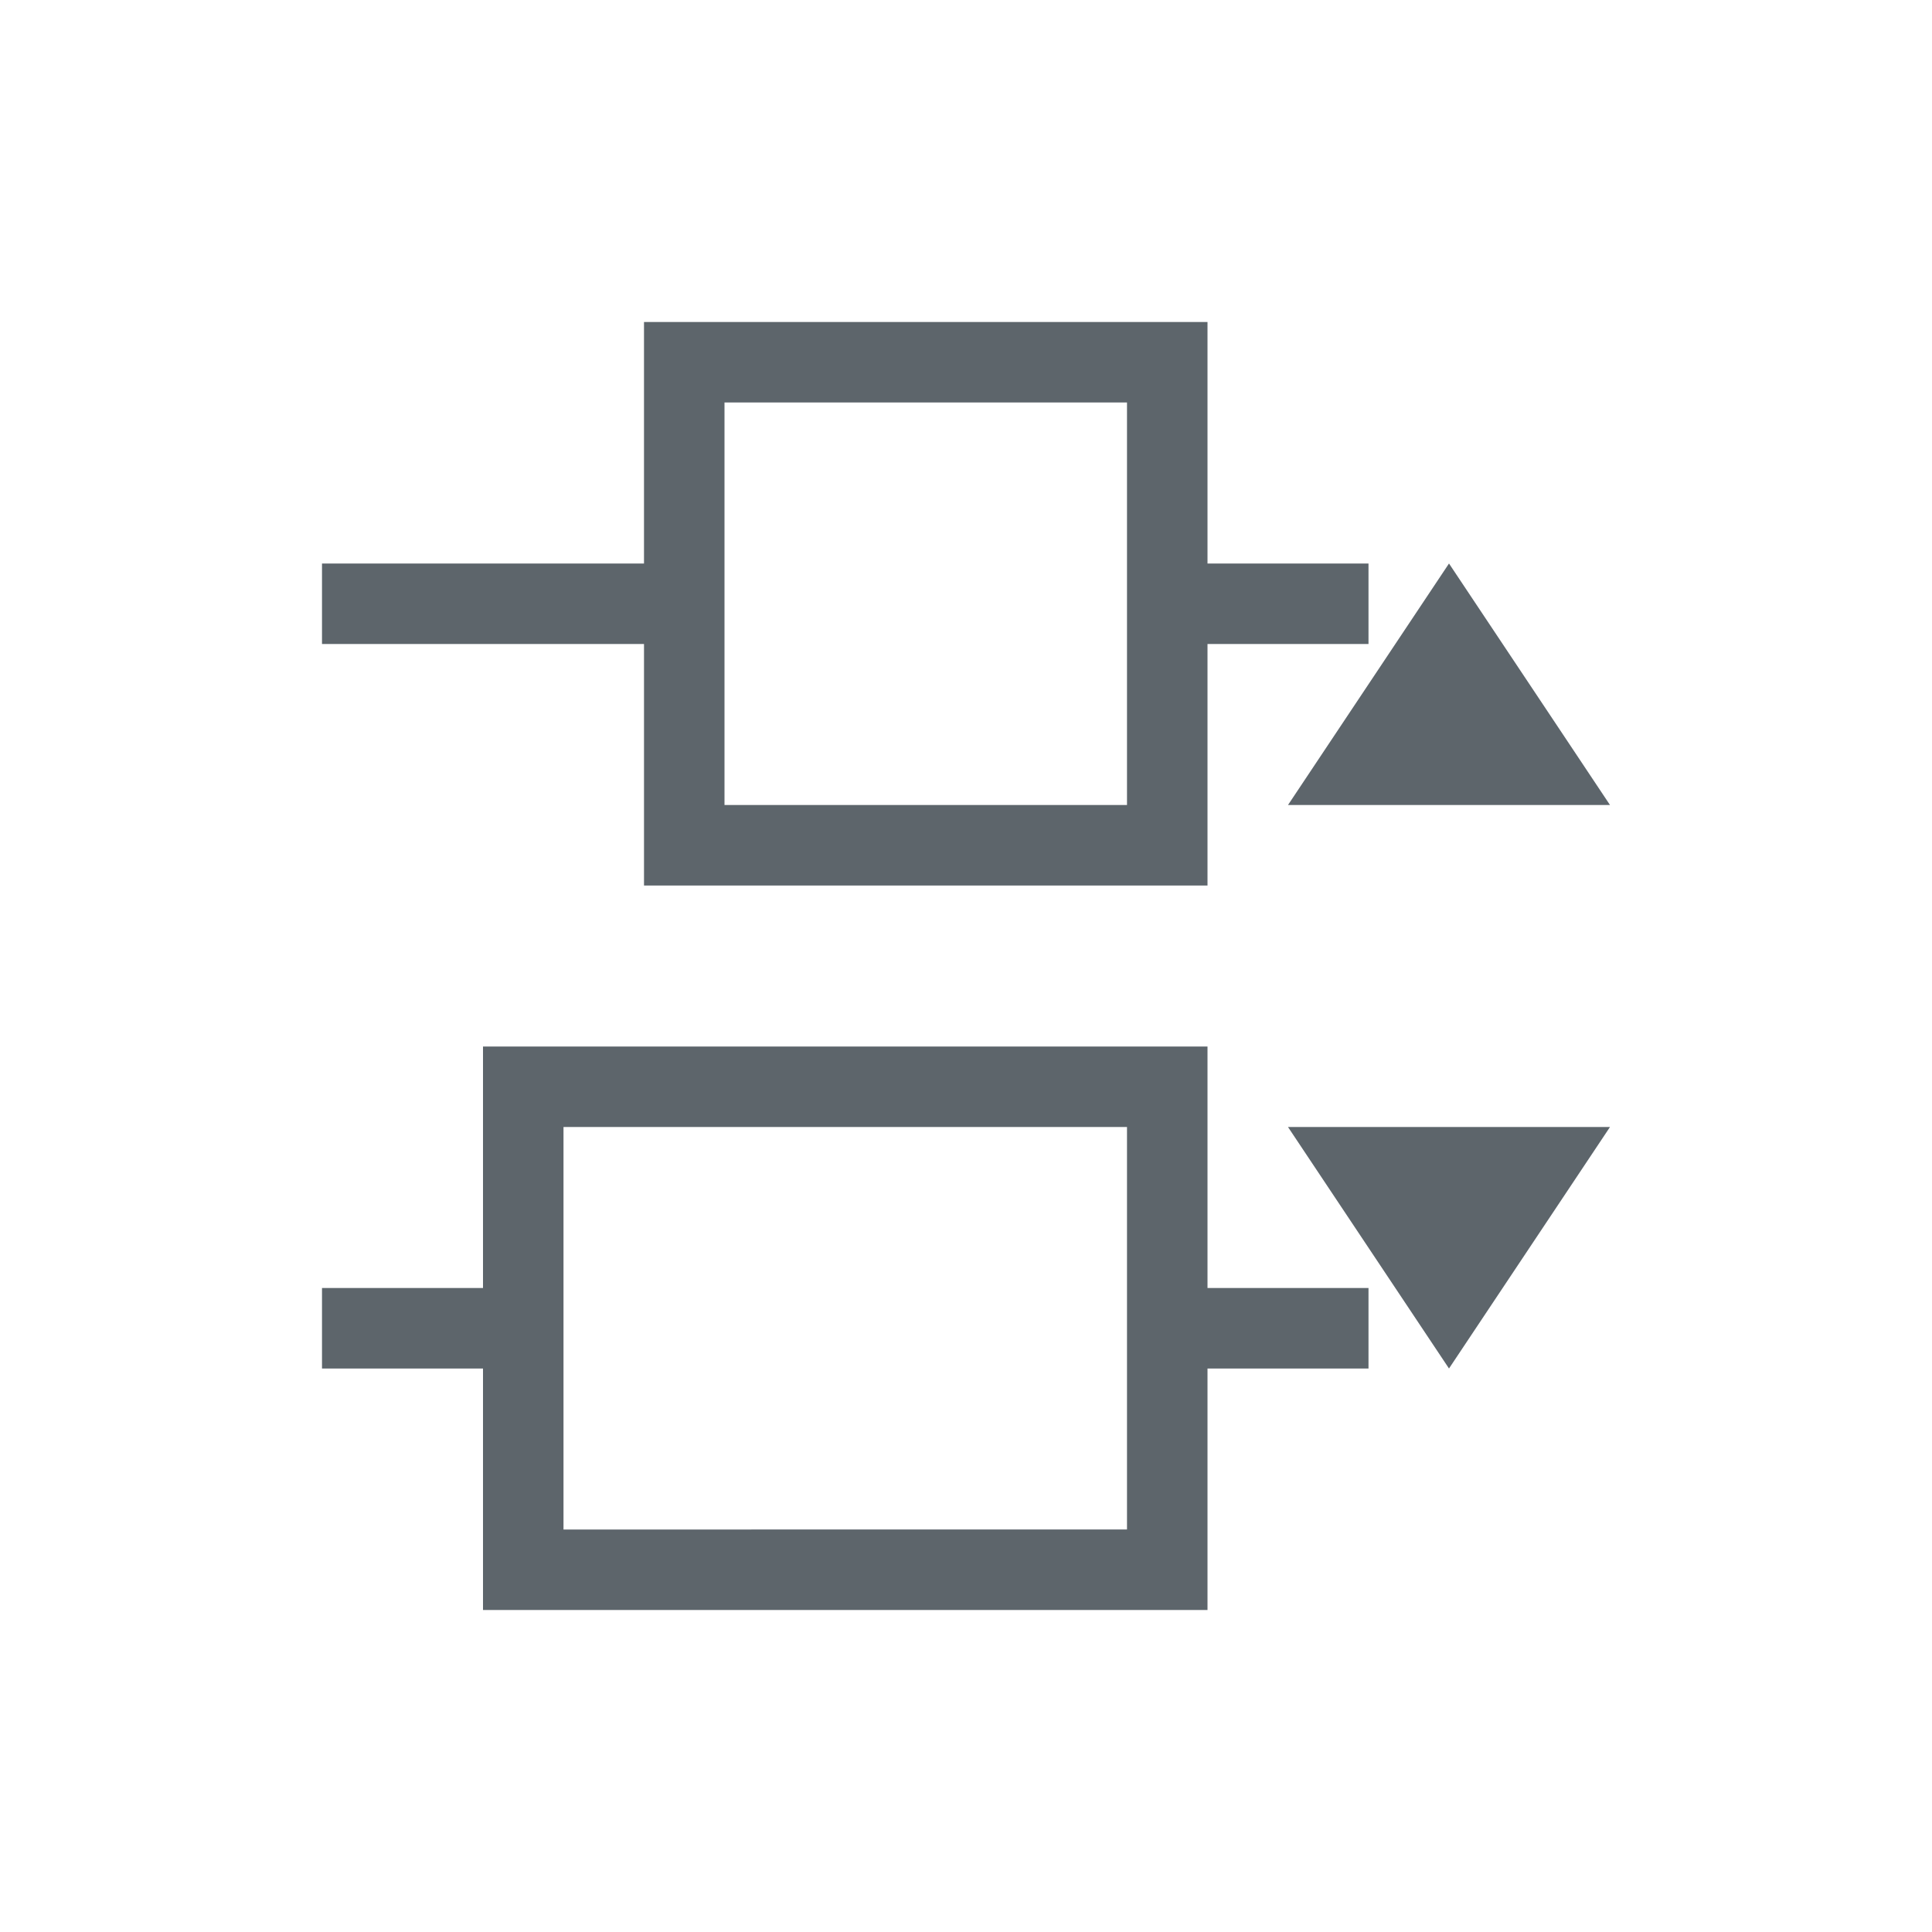 <svg xmlns="http://www.w3.org/2000/svg" viewBox="0 0 24 24"><path d="M20 10l-2-3-2 3h4zm0 4h-4l2 3 2-3zm-3-7h-2V4H8v3H4v1h4v3h7V8h2V7zm0 9h-2v-3H6v3H4v1h2v3h9v-3h2v-1zM14 5v5H9V5h5zm0 9v5H7v-5h7z" color="#5d656b" fill="currentColor"/></svg>
